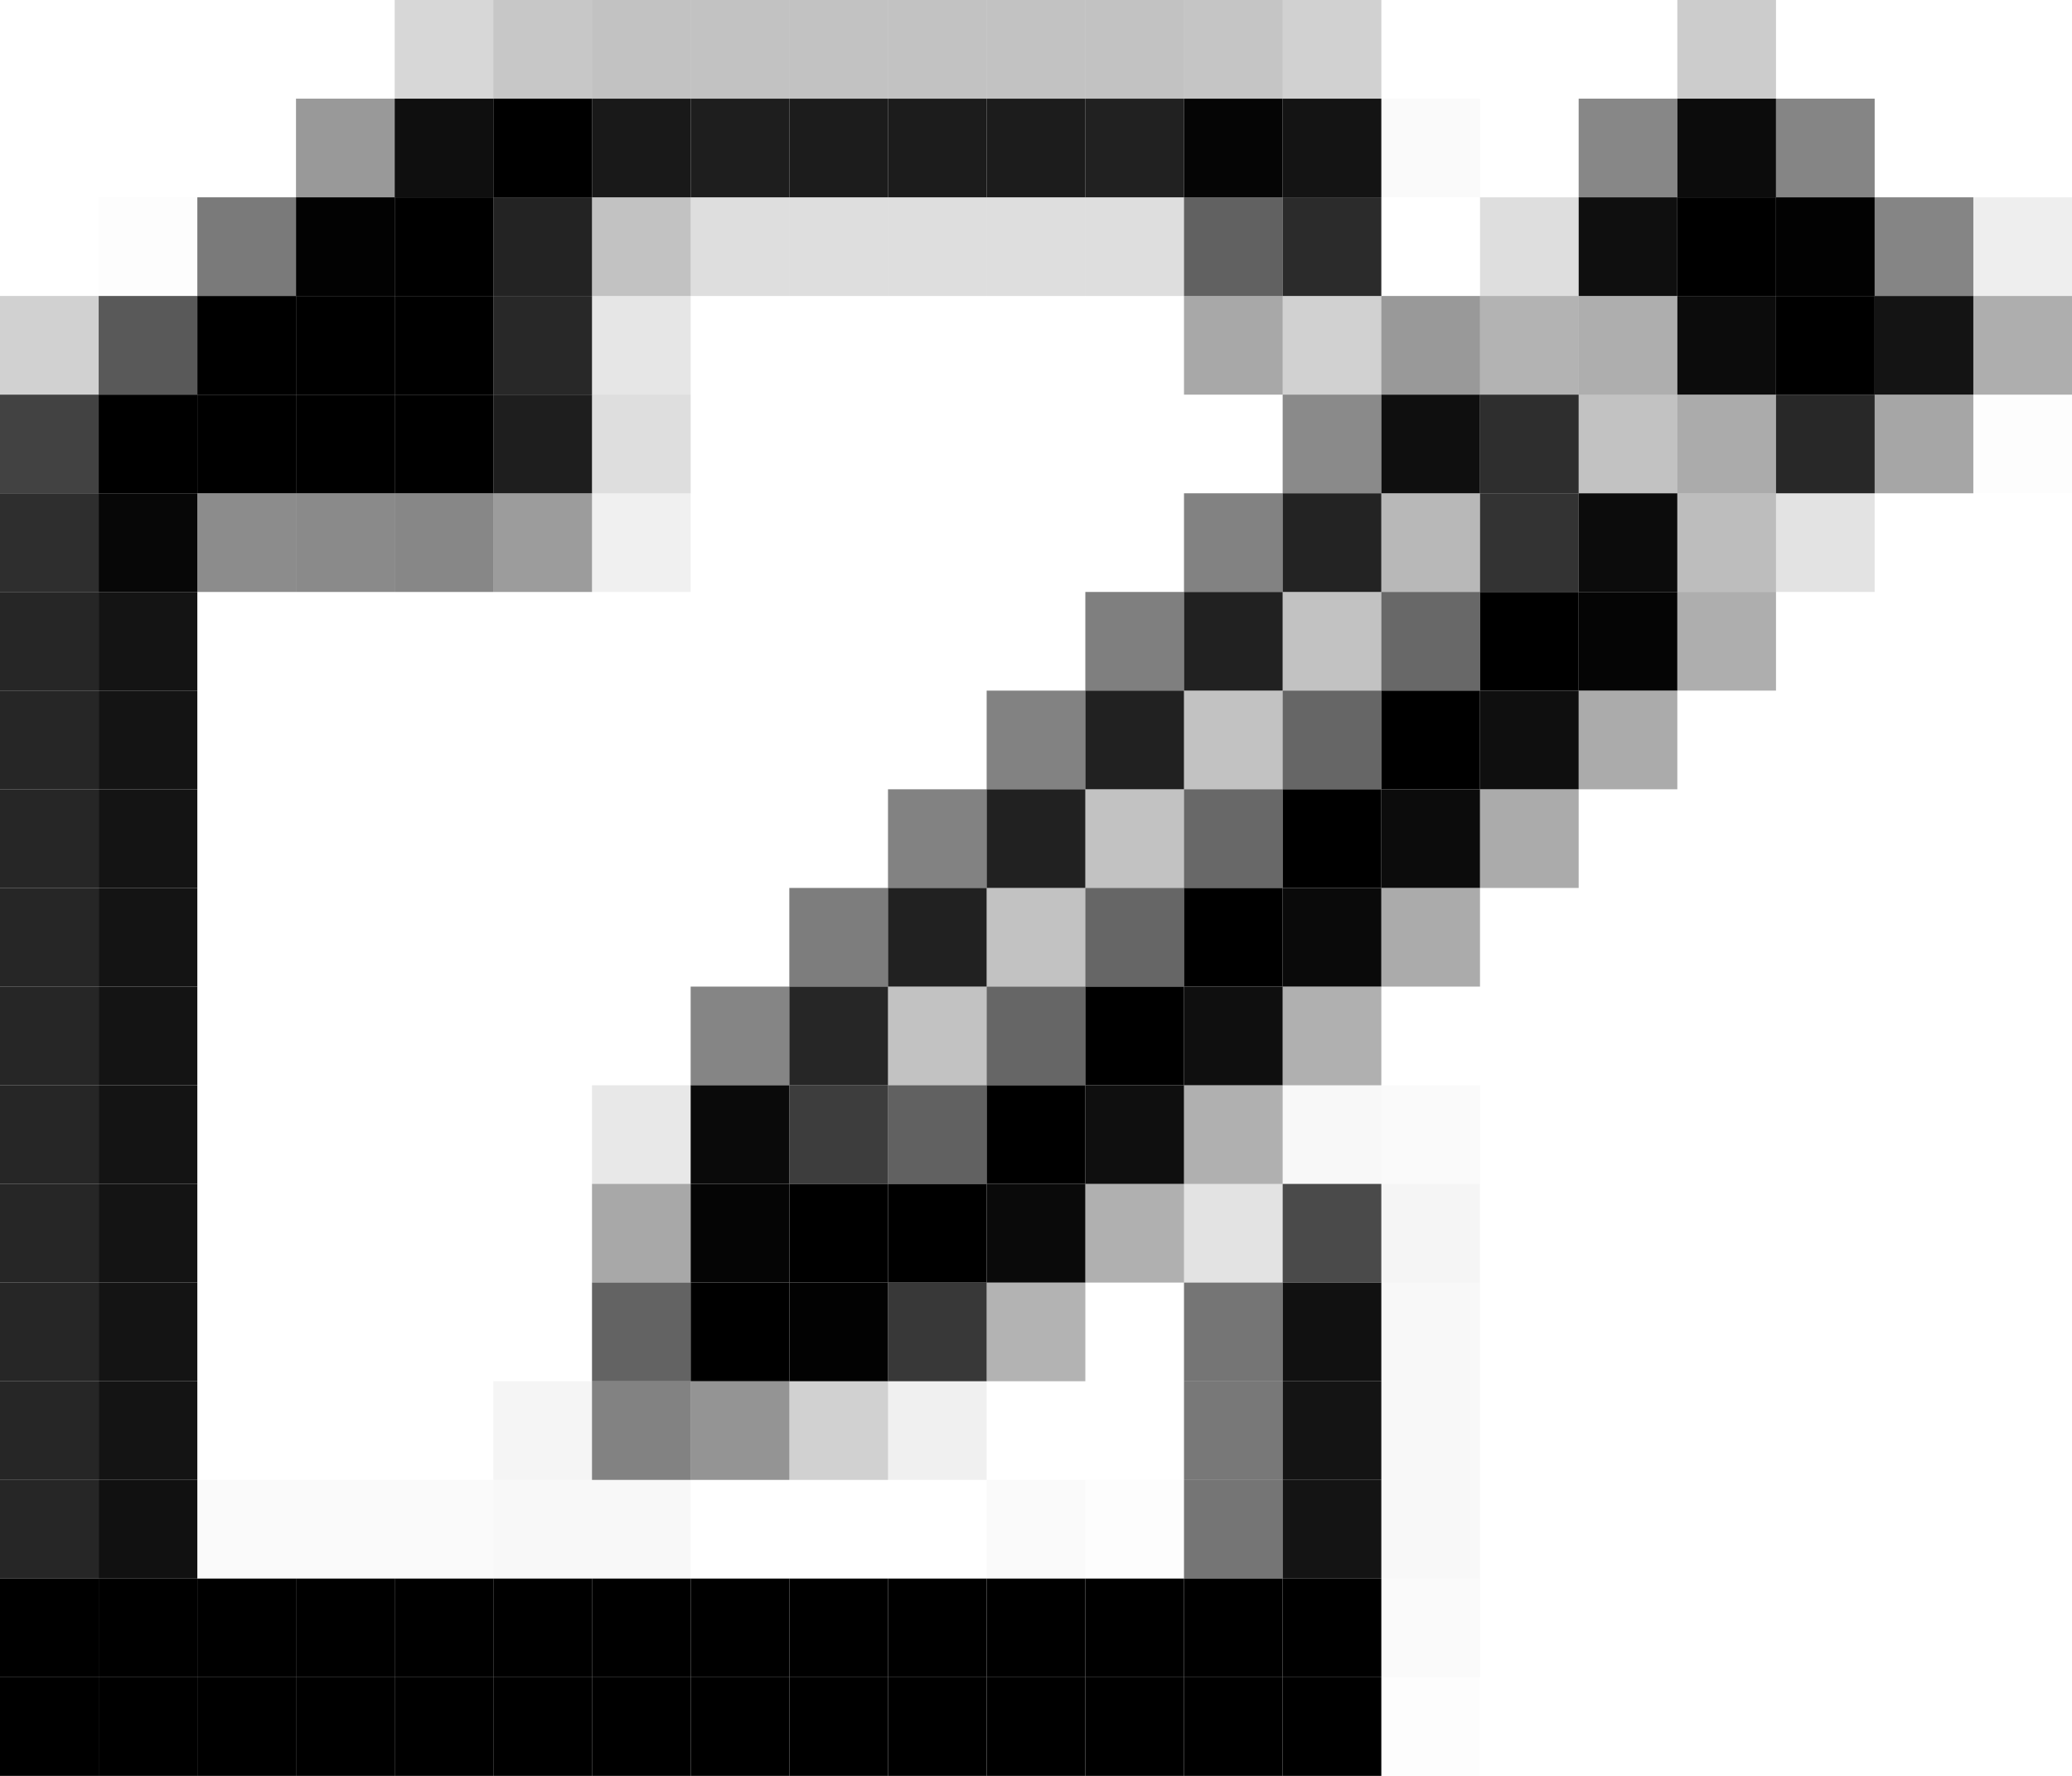 <?xml version="1.0" encoding="UTF-8" standalone="no"?>
<svg id="svg2" xmlns="http://www.w3.org/2000/svg" version="1.1" width="21" height="18" viewBox="0 0 21 18">
<rect width="1" height="1" x="4" y="0" fill-opacity="0.16" />
<rect width="1" height="1" x="5" y="0" fill-opacity="0.22" />
<rect width="1" height="1" x="6" y="0" fill-opacity="0.24" />
<rect width="1" height="1" x="7" y="0" fill-opacity="0.24" />
<rect width="1" height="1" x="8" y="0" fill-opacity="0.24" />
<rect width="1" height="1" x="9" y="0" fill-opacity="0.24" />
<rect width="1" height="1" x="10" y="0" fill-opacity="0.24" />
<rect width="1" height="1" x="11" y="0" fill-opacity="0.24" />
<rect width="1" height="1" x="12" y="0" fill-opacity="0.23" />
<rect width="1" height="1" x="13" y="0" fill-opacity="0.18" />
<rect width="1" height="1" x="14" y="0" fill-opacity="0.00" />
<rect width="1" height="1" x="16" y="0" fill-opacity="0.00" />
<rect width="1" height="1" x="17" y="0" fill-opacity="0.20" />
<rect width="1" height="1" x="18" y="0" fill-opacity="0.00" />
<rect width="1" height="1" x="3" y="1" fill-opacity="0.40" />
<rect width="1" height="1" x="4" y="1" fill-opacity="0.94" />
<rect width="1" height="1" x="5" y="1" fill-opacity="1.00" />
<rect width="1" height="1" x="6" y="1" fill-opacity="0.90" />
<rect width="1" height="1" x="7" y="1" fill-opacity="0.88" />
<rect width="1" height="1" x="8" y="1" fill-opacity="0.89" />
<rect width="1" height="1" x="9" y="1" fill-opacity="0.89" />
<rect width="1" height="1" x="10" y="1" fill-opacity="0.89" />
<rect width="1" height="1" x="11" y="1" fill-opacity="0.87" />
<rect width="1" height="1" x="12" y="1" fill-opacity="0.98" />
<rect width="1" height="1" x="13" y="1" fill-opacity="0.92" />
<rect width="1" height="1" x="14" y="1" fill-opacity="0.02" />
<rect width="1" height="1" x="16" y="1" fill-opacity="0.47" />
<rect width="1" height="1" x="17" y="1" fill-opacity="0.95" />
<rect width="1" height="1" x="18" y="1" fill-opacity="0.48" />
<rect width="1" height="1" x="1" y="2" fill-opacity="0.01" />
<rect width="1" height="1" x="2" y="2" fill-opacity="0.52" />
<rect width="1" height="1" x="3" y="2" fill-opacity="0.99" />
<rect width="1" height="1" x="4" y="2" fill-opacity="1.00" />
<rect width="1" height="1" x="5" y="2" fill-opacity="0.86" />
<rect width="1" height="1" x="6" y="2" fill-opacity="0.24" />
<rect width="1" height="1" x="7" y="2" fill-opacity="0.13" />
<rect width="1" height="1" x="8" y="2" fill-opacity="0.13" />
<rect width="1" height="1" x="9" y="2" fill-opacity="0.13" />
<rect width="1" height="1" x="10" y="2" fill-opacity="0.13" />
<rect width="1" height="1" x="11" y="2" fill-opacity="0.13" />
<rect width="1" height="1" x="12" y="2" fill-opacity="0.62" />
<rect width="1" height="1" x="13" y="2" fill-opacity="0.83" />
<rect width="1" height="1" x="15" y="2" fill-opacity="0.13" />
<rect width="1" height="1" x="16" y="2" fill-opacity="0.94" />
<rect width="1" height="1" x="17" y="2" fill-opacity="1.00" />
<rect width="1" height="1" x="18" y="2" fill-opacity="0.99" />
<rect width="1" height="1" x="19" y="2" fill-opacity="0.48" />
<rect width="1" height="1" x="20" y="2" fill-opacity="0.07" />
<rect width="1" height="1" x="0" y="3" fill-opacity="0.18" />
<rect width="1" height="1" x="1" y="3" fill-opacity="0.65" />
<rect width="1" height="1" x="2" y="3" fill-opacity="1.00" />
<rect width="1" height="1" x="3" y="3" fill-opacity="1.00" />
<rect width="1" height="1" x="4" y="3" fill-opacity="1.00" />
<rect width="1" height="1" x="5" y="3" fill-opacity="0.84" />
<rect width="1" height="1" x="6" y="3" fill-opacity="0.10" />
<rect width="1" height="1" x="12" y="3" fill-opacity="0.34" />
<rect width="1" height="1" x="13" y="3" fill-opacity="0.18" />
<rect width="1" height="1" x="14" y="3" fill-opacity="0.40" />
<rect width="1" height="1" x="15" y="3" fill-opacity="0.30" />
<rect width="1" height="1" x="16" y="3" fill-opacity="0.32" />
<rect width="1" height="1" x="17" y="3" fill-opacity="0.95" />
<rect width="1" height="1" x="18" y="3" fill-opacity="1.00" />
<rect width="1" height="1" x="19" y="3" fill-opacity="0.92" />
<rect width="1" height="1" x="20" y="3" fill-opacity="0.32" />
<rect width="1" height="1" x="0" y="4" fill-opacity="0.74" />
<rect width="1" height="1" x="1" y="4" fill-opacity="1.00" />
<rect width="1" height="1" x="2" y="4" fill-opacity="1.00" />
<rect width="1" height="1" x="3" y="4" fill-opacity="1.00" />
<rect width="1" height="1" x="4" y="4" fill-opacity="1.00" />
<rect width="1" height="1" x="5" y="4" fill-opacity="0.88" />
<rect width="1" height="1" x="6" y="4" fill-opacity="0.13" />
<rect width="1" height="1" x="13" y="4" fill-opacity="0.46" />
<rect width="1" height="1" x="14" y="4" fill-opacity="0.94" />
<rect width="1" height="1" x="15" y="4" fill-opacity="0.82" />
<rect width="1" height="1" x="16" y="4" fill-opacity="0.24" />
<rect width="1" height="1" x="17" y="4" fill-opacity="0.33" />
<rect width="1" height="1" x="18" y="4" fill-opacity="0.84" />
<rect width="1" height="1" x="19" y="4" fill-opacity="0.35" />
<rect width="1" height="1" x="20" y="4" fill-opacity="0.01" />
<rect width="1" height="1" x="0" y="5" fill-opacity="0.82" />
<rect width="1" height="1" x="1" y="5" fill-opacity="0.97" />
<rect width="1" height="1" x="2" y="5" fill-opacity="0.45" />
<rect width="1" height="1" x="3" y="5" fill-opacity="0.46" />
<rect width="1" height="1" x="4" y="5" fill-opacity="0.47" />
<rect width="1" height="1" x="5" y="5" fill-opacity="0.39" />
<rect width="1" height="1" x="6" y="5" fill-opacity="0.06" />
<rect width="1" height="1" x="12" y="5" fill-opacity="0.49" />
<rect width="1" height="1" x="13" y="5" fill-opacity="0.86" />
<rect width="1" height="1" x="14" y="5" fill-opacity="0.28" />
<rect width="1" height="1" x="15" y="5" fill-opacity="0.80" />
<rect width="1" height="1" x="16" y="5" fill-opacity="0.95" />
<rect width="1" height="1" x="17" y="5" fill-opacity="0.26" />
<rect width="1" height="1" x="18" y="5" fill-opacity="0.11" />
<rect width="1" height="1" x="0" y="6" fill-opacity="0.85" />
<rect width="1" height="1" x="1" y="6" fill-opacity="0.92" />
<rect width="1" height="1" x="11" y="6" fill-opacity="0.50" />
<rect width="1" height="1" x="12" y="6" fill-opacity="0.87" />
<rect width="1" height="1" x="13" y="6" fill-opacity="0.24" />
<rect width="1" height="1" x="14" y="6" fill-opacity="0.59" />
<rect width="1" height="1" x="15" y="6" fill-opacity="1.00" />
<rect width="1" height="1" x="16" y="6" fill-opacity="0.98" />
<rect width="1" height="1" x="17" y="6" fill-opacity="0.32" />
<rect width="1" height="1" x="0" y="7" fill-opacity="0.85" />
<rect width="1" height="1" x="1" y="7" fill-opacity="0.92" />
<rect width="1" height="1" x="10" y="7" fill-opacity="0.49" />
<rect width="1" height="1" x="11" y="7" fill-opacity="0.87" />
<rect width="1" height="1" x="12" y="7" fill-opacity="0.24" />
<rect width="1" height="1" x="13" y="7" fill-opacity="0.60" />
<rect width="1" height="1" x="14" y="7" fill-opacity="1.00" />
<rect width="1" height="1" x="15" y="7" fill-opacity="0.94" />
<rect width="1" height="1" x="16" y="7" fill-opacity="0.33" />
<rect width="1" height="1" x="0" y="8" fill-opacity="0.85" />
<rect width="1" height="1" x="1" y="8" fill-opacity="0.92" />
<rect width="1" height="1" x="9" y="8" fill-opacity="0.49" />
<rect width="1" height="1" x="10" y="8" fill-opacity="0.87" />
<rect width="1" height="1" x="11" y="8" fill-opacity="0.24" />
<rect width="1" height="1" x="12" y="8" fill-opacity="0.59" />
<rect width="1" height="1" x="13" y="8" fill-opacity="1.00" />
<rect width="1" height="1" x="14" y="8" fill-opacity="0.95" />
<rect width="1" height="1" x="15" y="8" fill-opacity="0.33" />
<rect width="1" height="1" x="0" y="9" fill-opacity="0.85" />
<rect width="1" height="1" x="1" y="9" fill-opacity="0.92" />
<rect width="1" height="1" x="8" y="9" fill-opacity="0.51" />
<rect width="1" height="1" x="9" y="9" fill-opacity="0.87" />
<rect width="1" height="1" x="10" y="9" fill-opacity="0.24" />
<rect width="1" height="1" x="11" y="9" fill-opacity="0.60" />
<rect width="1" height="1" x="12" y="9" fill-opacity="1.00" />
<rect width="1" height="1" x="13" y="9" fill-opacity="0.96" />
<rect width="1" height="1" x="14" y="9" fill-opacity="0.33" />
<rect width="1" height="1" x="0" y="10" fill-opacity="0.85" />
<rect width="1" height="1" x="1" y="10" fill-opacity="0.92" />
<rect width="1" height="1" x="7" y="10" fill-opacity="0.48" />
<rect width="1" height="1" x="8" y="10" fill-opacity="0.85" />
<rect width="1" height="1" x="9" y="10" fill-opacity="0.24" />
<rect width="1" height="1" x="10" y="10" fill-opacity="0.60" />
<rect width="1" height="1" x="11" y="10" fill-opacity="1.00" />
<rect width="1" height="1" x="12" y="10" fill-opacity="0.94" />
<rect width="1" height="1" x="13" y="10" fill-opacity="0.31" />
<rect width="1" height="1" x="0" y="11" fill-opacity="0.85" />
<rect width="1" height="1" x="1" y="11" fill-opacity="0.92" />
<rect width="1" height="1" x="6" y="11" fill-opacity="0.09" />
<rect width="1" height="1" x="7" y="11" fill-opacity="0.96" />
<rect width="1" height="1" x="8" y="11" fill-opacity="0.76" />
<rect width="1" height="1" x="9" y="11" fill-opacity="0.62" />
<rect width="1" height="1" x="10" y="11" fill-opacity="1.00" />
<rect width="1" height="1" x="11" y="11" fill-opacity="0.94" />
<rect width="1" height="1" x="12" y="11" fill-opacity="0.31" />
<rect width="1" height="1" x="13" y="11" fill-opacity="0.03" />
<rect width="1" height="1" x="14" y="11" fill-opacity="0.02" />
<rect width="1" height="1" x="0" y="12" fill-opacity="0.85" />
<rect width="1" height="1" x="1" y="12" fill-opacity="0.92" />
<rect width="1" height="1" x="6" y="12" fill-opacity="0.34" />
<rect width="1" height="1" x="7" y="12" fill-opacity="0.98" />
<rect width="1" height="1" x="8" y="12" fill-opacity="1.00" />
<rect width="1" height="1" x="9" y="12" fill-opacity="1.00" />
<rect width="1" height="1" x="10" y="12" fill-opacity="0.96" />
<rect width="1" height="1" x="11" y="12" fill-opacity="0.31" />
<rect width="1" height="1" x="12" y="12" fill-opacity="0.11" />
<rect width="1" height="1" x="13" y="12" fill-opacity="0.71" />
<rect width="1" height="1" x="14" y="12" fill-opacity="0.04" />
<rect width="1" height="1" x="0" y="13" fill-opacity="0.85" />
<rect width="1" height="1" x="1" y="13" fill-opacity="0.92" />
<rect width="1" height="1" x="6" y="13" fill-opacity="0.61" />
<rect width="1" height="1" x="7" y="13" fill-opacity="1.00" />
<rect width="1" height="1" x="8" y="13" fill-opacity="0.99" />
<rect width="1" height="1" x="9" y="13" fill-opacity="0.78" />
<rect width="1" height="1" x="10" y="13" fill-opacity="0.30" />
<rect width="1" height="1" x="12" y="13" fill-opacity="0.54" />
<rect width="1" height="1" x="13" y="13" fill-opacity="0.93" />
<rect width="1" height="1" x="14" y="13" fill-opacity="0.03" />
<rect width="1" height="1" x="0" y="14" fill-opacity="0.85" />
<rect width="1" height="1" x="1" y="14" fill-opacity="0.92" />
<rect width="1" height="1" x="5" y="14" fill-opacity="0.04" />
<rect width="1" height="1" x="6" y="14" fill-opacity="0.49" />
<rect width="1" height="1" x="7" y="14" fill-opacity="0.42" />
<rect width="1" height="1" x="8" y="14" fill-opacity="0.18" />
<rect width="1" height="1" x="9" y="14" fill-opacity="0.06" />
<rect width="1" height="1" x="12" y="14" fill-opacity="0.53" />
<rect width="1" height="1" x="13" y="14" fill-opacity="0.92" />
<rect width="1" height="1" x="14" y="14" fill-opacity="0.03" />
<rect width="1" height="1" x="0" y="15" fill-opacity="0.85" />
<rect width="1" height="1" x="1" y="15" fill-opacity="0.93" />
<rect width="1" height="1" x="2" y="15" fill-opacity="0.02" />
<rect width="1" height="1" x="3" y="15" fill-opacity="0.02" />
<rect width="1" height="1" x="4" y="15" fill-opacity="0.02" />
<rect width="1" height="1" x="5" y="15" fill-opacity="0.03" />
<rect width="1" height="1" x="6" y="15" fill-opacity="0.03" />
<rect width="1" height="1" x="10" y="15" fill-opacity="0.02" />
<rect width="1" height="1" x="11" y="15" fill-opacity="0.01" />
<rect width="1" height="1" x="12" y="15" fill-opacity="0.54" />
<rect width="1" height="1" x="13" y="15" fill-opacity="0.92" />
<rect width="1" height="1" x="14" y="15" fill-opacity="0.03" />
<rect width="1" height="1" x="0" y="16" fill-opacity="1.00" />
<rect width="1" height="1" x="1" y="16" fill-opacity="1.00" />
<rect width="1" height="1" x="2" y="16" fill-opacity="1.00" />
<rect width="1" height="1" x="3" y="16" fill-opacity="1.00" />
<rect width="1" height="1" x="4" y="16" fill-opacity="1.00" />
<rect width="1" height="1" x="5" y="16" fill-opacity="1.00" />
<rect width="1" height="1" x="6" y="16" fill-opacity="1.00" />
<rect width="1" height="1" x="7" y="16" fill-opacity="1.00" />
<rect width="1" height="1" x="8" y="16" fill-opacity="1.00" />
<rect width="1" height="1" x="9" y="16" fill-opacity="1.00" />
<rect width="1" height="1" x="10" y="16" fill-opacity="1.00" />
<rect width="1" height="1" x="11" y="16" fill-opacity="1.00" />
<rect width="1" height="1" x="12" y="16" fill-opacity="1.00" />
<rect width="1" height="1" x="13" y="16" fill-opacity="1.00" />
<rect width="1" height="1" x="14" y="16" fill-opacity="0.02" />
<rect width="1" height="1" x="0" y="17" fill-opacity="1.00" />
<rect width="1" height="1" x="1" y="17" fill-opacity="1.00" />
<rect width="1" height="1" x="2" y="17" fill-opacity="1.00" />
<rect width="1" height="1" x="3" y="17" fill-opacity="1.00" />
<rect width="1" height="1" x="4" y="17" fill-opacity="1.00" />
<rect width="1" height="1" x="5" y="17" fill-opacity="1.00" />
<rect width="1" height="1" x="6" y="17" fill-opacity="1.00" />
<rect width="1" height="1" x="7" y="17" fill-opacity="1.00" />
<rect width="1" height="1" x="8" y="17" fill-opacity="1.00" />
<rect width="1" height="1" x="9" y="17" fill-opacity="1.00" />
<rect width="1" height="1" x="10" y="17" fill-opacity="1.00" />
<rect width="1" height="1" x="11" y="17" fill-opacity="1.00" />
<rect width="1" height="1" x="12" y="17" fill-opacity="1.00" />
<rect width="1" height="1" x="13" y="17" fill-opacity="1.00" />
<rect width="1" height="1" x="14" y="17" fill-opacity="0.01" />
</svg>
